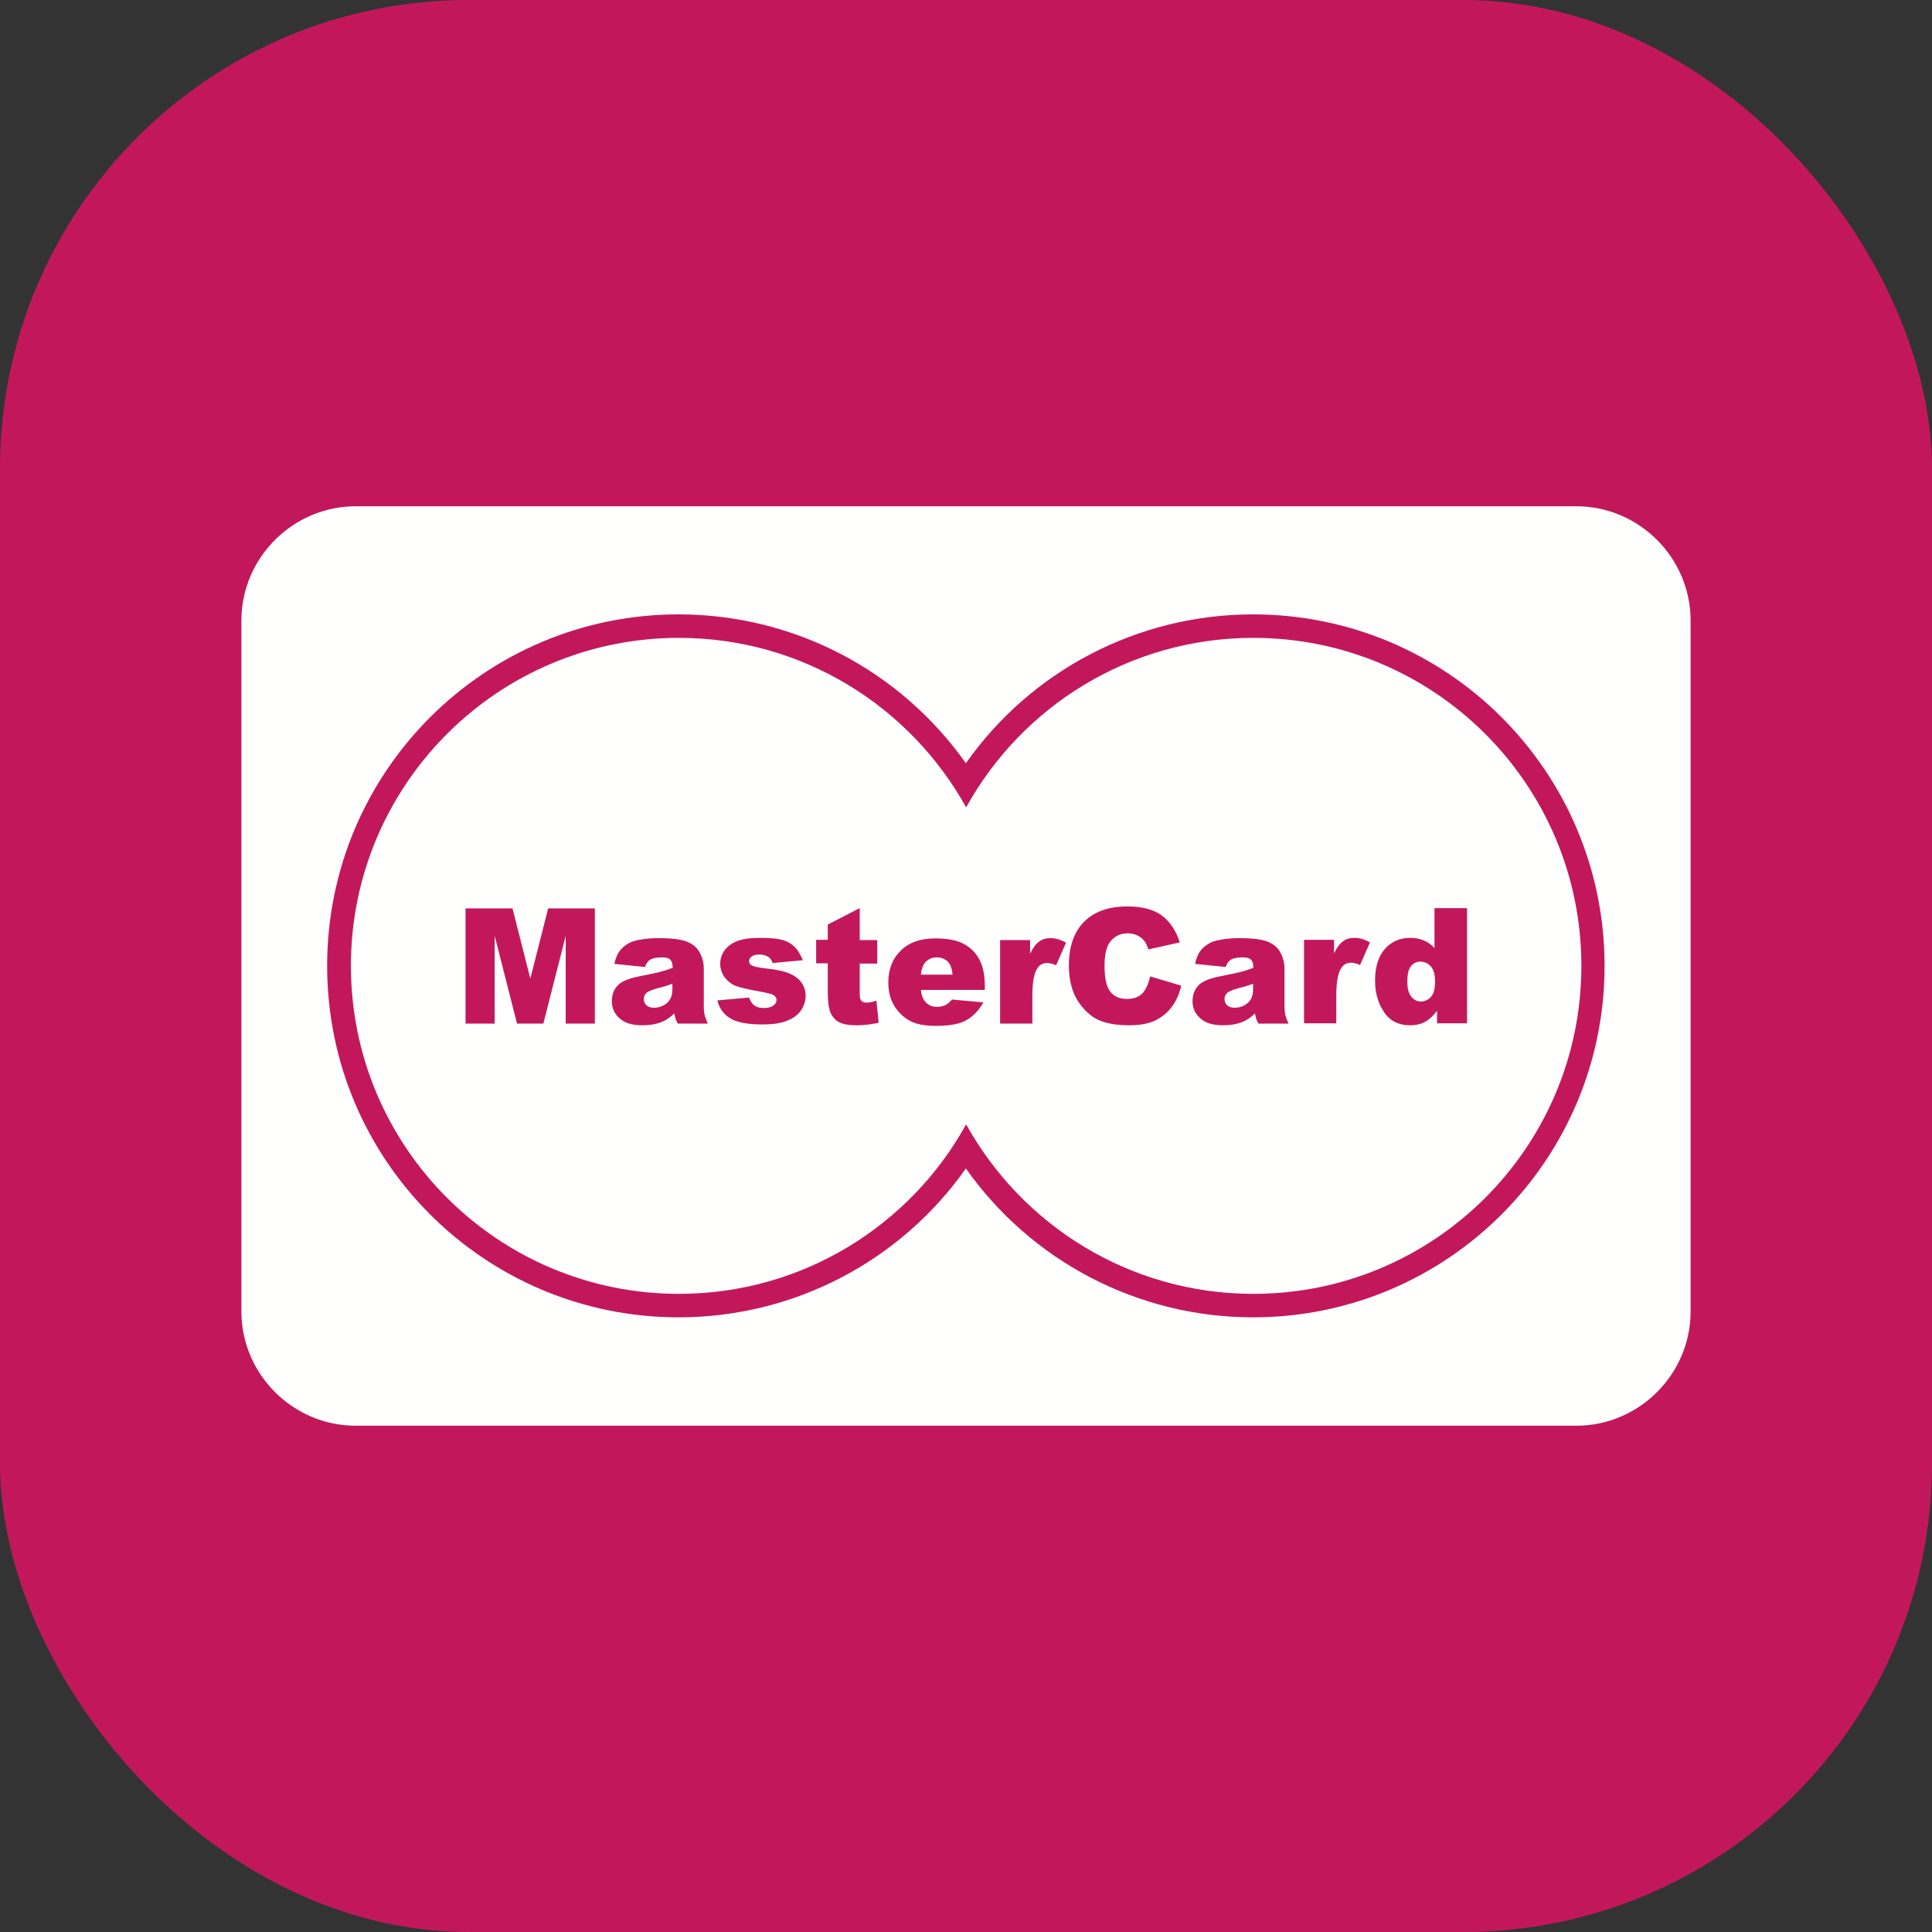 <?xml version="1.0" ?><!DOCTYPE svg  PUBLIC '-//W3C//DTD SVG 1.1//EN'  'http://www.w3.org/Graphics/SVG/1.1/DTD/svg11.dtd'><svg height="6.827in" style="shape-rendering:geometricPrecision; text-rendering:geometricPrecision; image-rendering:optimizeQuality; fill-rule:evenodd; clip-rule:evenodd" viewBox="0 0 6.827 6.827" width="6.827in" xml:space="preserve" xmlns="http://www.w3.org/2000/svg" xmlns:xlink="http://www.w3.org/1999/xlink"><rect x="0" y="0" width="6.827" height="6.827" fill="#333333" stroke="none"/><defs><style type="text/css">
   <![CDATA[
    .fil0 {fill:#C2185B}
    .fil1 {fill:#FFFFFE}
   ]]>
  </style></defs><g id="Layer_x0020_1"><rect class="fil0" height="6.827" rx="1.656" ry="1.656" width="6.827"/><path class="fil1" d="M1.257 1.789l4.313 0c0.222,0 0.404,0.182 0.404,0.404l0 2.441c0,0.222 -0.182,0.404 -0.404,0.404l-4.313 0c-0.222,0 -0.404,-0.182 -0.404,-0.404l0 -2.441c0,-0.222 0.182,-0.404 0.404,-0.404zm2.156 2.34c-0.231,0.328 -0.608,0.526 -1.015,0.526 -0.686,0 -1.242,-0.556 -1.242,-1.242 0,-0.686 0.556,-1.242 1.242,-1.242 0.408,0 0.784,0.199 1.015,0.526 0.231,-0.328 0.608,-0.526 1.015,-0.526 0.686,0 1.242,0.556 1.242,1.242 0,0.686 -0.556,1.242 -1.242,1.242 -0.408,0 -0.784,-0.199 -1.015,-0.526z"/><path class="fil1" d="M4.429 2.254c-0.437,0 -0.818,0.242 -1.015,0.599 -0.198,-0.357 -0.578,-0.599 -1.015,-0.599 -0.64,0 -1.159,0.519 -1.159,1.159 0,0.64 0.519,1.159 1.159,1.159 0.437,0 0.818,-0.242 1.015,-0.599 0.198,0.357 0.578,0.599 1.015,0.599 0.64,0 1.159,-0.519 1.159,-1.159 0,-0.64 -0.519,-1.159 -1.159,-1.159zm-2.784 0.956l0.166 0 0.063 0.248 0.063 -0.248 0.165 0 0 0.407 -0.103 0 0 -0.31 -0.079 0.31 -0.093 0 -0.079 -0.31 0 0.31 -0.103 0 0 -0.407zm0.634 0.207l-0.108 -0.011c0.004,-0.019 0.01,-0.034 0.018,-0.045 0.008,-0.011 0.019,-0.02 0.033,-0.028 0.01,-0.006 0.025,-0.01 0.043,-0.013 0.018,-0.003 0.038,-0.005 0.059,-0.005 0.034,0 0.061,0.002 0.081,0.006 0.02,0.004 0.038,0.012 0.051,0.024 0.01,0.008 0.017,0.02 0.023,0.035 0.006,0.015 0.008,0.03 0.008,0.044l0 0.13c0,0.014 0.001,0.025 0.003,0.033 0.002,0.008 0.006,0.018 0.011,0.03l-0.106 0c-0.004,-0.008 -0.007,-0.013 -0.008,-0.017 -0.001,-0.004 -0.003,-0.01 -0.004,-0.019 -0.015,0.014 -0.029,0.024 -0.044,0.03 -0.02,0.008 -0.043,0.012 -0.07,0.012 -0.035,0 -0.062,-0.008 -0.08,-0.025 -0.018,-0.016 -0.027,-0.036 -0.027,-0.06 0,-0.022 0.007,-0.041 0.02,-0.055 0.013,-0.014 0.037,-0.025 0.073,-0.032 0.042,-0.009 0.07,-0.014 0.082,-0.018 0.013,-0.003 0.026,-0.008 0.04,-0.013 0,-0.014 -0.003,-0.024 -0.009,-0.029 -0.006,-0.006 -0.016,-0.008 -0.03,-0.008 -0.018,0 -0.032,0.003 -0.042,0.009 -0.007,0.005 -0.013,0.013 -0.017,0.026zm0.098 0.059c-0.016,0.006 -0.032,0.011 -0.049,0.015 -0.023,0.006 -0.038,0.012 -0.044,0.018 -0.006,0.006 -0.009,0.013 -0.009,0.021 0,0.009 0.003,0.016 0.009,0.022 0.006,0.006 0.015,0.009 0.027,0.009 0.013,0 0.024,-0.003 0.035,-0.009 0.011,-0.006 0.018,-0.014 0.023,-0.023 0.005,-0.009 0.007,-0.02 0.007,-0.035l0 -0.018zm0.158 0.059l0.112 -0.01c0.005,0.013 0.011,0.023 0.019,0.028 0.008,0.006 0.019,0.009 0.033,0.009 0.015,0 0.027,-0.003 0.035,-0.01 0.007,-0.005 0.01,-0.011 0.01,-0.018 0,-0.008 -0.004,-0.014 -0.013,-0.019 -0.006,-0.003 -0.022,-0.007 -0.049,-0.012 -0.039,-0.007 -0.066,-0.013 -0.082,-0.019 -0.015,-0.006 -0.028,-0.016 -0.039,-0.03 -0.01,-0.014 -0.016,-0.03 -0.016,-0.048 0,-0.019 0.006,-0.036 0.017,-0.05 0.011,-0.014 0.027,-0.025 0.047,-0.032 0.02,-0.007 0.046,-0.01 0.08,-0.01 0.035,0 0.061,0.003 0.078,0.008 0.017,0.005 0.031,0.014 0.042,0.025 0.011,0.011 0.02,0.027 0.028,0.046l-0.107 0.01c-0.003,-0.009 -0.007,-0.016 -0.014,-0.021 -0.009,-0.006 -0.02,-0.009 -0.032,-0.009 -0.013,0 -0.022,0.002 -0.028,0.007 -0.006,0.005 -0.009,0.01 -0.009,0.016 0,0.007 0.004,0.013 0.011,0.016 0.007,0.004 0.023,0.007 0.048,0.01 0.038,0.004 0.065,0.01 0.084,0.018 0.018,0.008 0.032,0.018 0.042,0.032 0.01,0.014 0.015,0.03 0.015,0.046 0,0.017 -0.005,0.034 -0.015,0.05 -0.01,0.016 -0.026,0.029 -0.049,0.038 -0.022,0.01 -0.052,0.014 -0.09,0.014 -0.054,0 -0.092,-0.008 -0.115,-0.023 -0.023,-0.015 -0.038,-0.037 -0.044,-0.066zm0.503 -0.325l0 0.112 0.062 0 0 0.083 -0.062 0 0 0.104c0,0.013 0.001,0.021 0.004,0.025 0.004,0.006 0.01,0.009 0.02,0.009 0.008,0 0.02,-0.002 0.035,-0.007l0.008 0.078c-0.028,0.006 -0.054,0.009 -0.078,0.009 -0.028,0 -0.049,-0.004 -0.062,-0.011 -0.013,-0.007 -0.023,-0.018 -0.03,-0.033 -0.006,-0.015 -0.01,-0.039 -0.01,-0.071l0 -0.104 -0.041 0 0 -0.083 0.041 0 0 -0.054 0.113 -0.058zm0.443 0.288l-0.227 0c0.002,0.018 0.007,0.032 0.015,0.041 0.011,0.013 0.025,0.019 0.043,0.019 0.011,0 0.022,-0.003 0.032,-0.008 0.006,-0.004 0.013,-0.01 0.02,-0.018l0.111 0.01c-0.017,0.03 -0.038,0.051 -0.062,0.064 -0.024,0.013 -0.059,0.019 -0.104,0.019 -0.039,0 -0.07,-0.005 -0.092,-0.017 -0.022,-0.011 -0.041,-0.029 -0.056,-0.052 -0.015,-0.024 -0.022,-0.052 -0.022,-0.085 0,-0.046 0.015,-0.084 0.044,-0.112 0.029,-0.029 0.07,-0.043 0.122,-0.043 0.042,0 0.075,0.006 0.1,0.019 0.024,0.013 0.043,0.031 0.056,0.056 0.013,0.024 0.019,0.056 0.019,0.095l0 0.013zm-0.115 -0.054c-0.002,-0.022 -0.008,-0.038 -0.018,-0.047 -0.01,-0.009 -0.022,-0.014 -0.038,-0.014 -0.018,0 -0.032,0.007 -0.043,0.021 -0.007,0.009 -0.011,0.022 -0.013,0.04l0.112 0zm0.168 -0.122l0.106 0 0 0.048c0.01,-0.021 0.021,-0.035 0.032,-0.043 0.011,-0.008 0.024,-0.012 0.04,-0.012 0.017,0 0.035,0.005 0.055,0.016l-0.035 0.08c-0.013,-0.006 -0.024,-0.008 -0.032,-0.008 -0.015,0 -0.026,0.006 -0.034,0.018 -0.012,0.017 -0.018,0.05 -0.018,0.097l0 0.099 -0.114 0 0 -0.295zm0.53 0.128l0.11 0.033c-0.007,0.031 -0.019,0.057 -0.035,0.077 -0.016,0.021 -0.036,0.036 -0.059,0.047 -0.024,0.011 -0.054,0.016 -0.09,0.016 -0.044,0 -0.08,-0.006 -0.109,-0.019 -0.028,-0.013 -0.052,-0.036 -0.073,-0.068 -0.02,-0.032 -0.031,-0.074 -0.031,-0.124 0,-0.067 0.018,-0.119 0.054,-0.155 0.036,-0.036 0.087,-0.054 0.152,-0.054 0.051,0 0.092,0.01 0.121,0.031 0.029,0.021 0.051,0.053 0.065,0.096l-0.111 0.025c-0.004,-0.012 -0.008,-0.021 -0.012,-0.027 -0.007,-0.01 -0.016,-0.017 -0.026,-0.022 -0.01,-0.005 -0.022,-0.008 -0.034,-0.008 -0.029,0 -0.05,0.011 -0.066,0.034 -0.011,0.017 -0.017,0.044 -0.017,0.08 0,0.045 0.007,0.076 0.021,0.093 0.014,0.017 0.033,0.025 0.058,0.025 0.024,0 0.042,-0.007 0.055,-0.02 0.012,-0.013 0.021,-0.033 0.027,-0.059zm0.267 -0.033l-0.108 -0.011c0.004,-0.019 0.01,-0.034 0.018,-0.045 0.008,-0.011 0.019,-0.02 0.033,-0.028 0.01,-0.006 0.025,-0.01 0.043,-0.013 0.018,-0.003 0.038,-0.005 0.059,-0.005 0.034,0 0.061,0.002 0.081,0.006 0.02,0.004 0.038,0.012 0.051,0.024 0.01,0.008 0.017,0.02 0.023,0.035 0.006,0.015 0.008,0.03 0.008,0.044l0 0.13c0,0.014 0.001,0.025 0.003,0.033 0.002,0.008 0.006,0.018 0.011,0.03l-0.106 0c-0.004,-0.008 -0.007,-0.013 -0.008,-0.017 -0.001,-0.004 -0.003,-0.01 -0.004,-0.019 -0.015,0.014 -0.029,0.024 -0.044,0.03 -0.02,0.008 -0.043,0.012 -0.07,0.012 -0.035,0 -0.062,-0.008 -0.08,-0.025 -0.018,-0.016 -0.027,-0.036 -0.027,-0.06 0,-0.022 0.007,-0.041 0.02,-0.055 0.013,-0.014 0.037,-0.025 0.073,-0.032 0.042,-0.009 0.07,-0.014 0.082,-0.018 0.013,-0.003 0.026,-0.008 0.04,-0.013 0,-0.014 -0.003,-0.024 -0.009,-0.029 -0.006,-0.006 -0.016,-0.008 -0.03,-0.008 -0.018,0 -0.032,0.003 -0.042,0.009 -0.007,0.005 -0.013,0.013 -0.017,0.026zm0.098 0.059c-0.016,0.006 -0.032,0.011 -0.049,0.015 -0.023,0.006 -0.038,0.012 -0.044,0.018 -0.006,0.006 -0.009,0.013 -0.009,0.021 0,0.009 0.003,0.016 0.009,0.022 0.006,0.006 0.015,0.009 0.027,0.009 0.013,0 0.024,-0.003 0.035,-0.009 0.011,-0.006 0.018,-0.014 0.023,-0.023 0.005,-0.009 0.007,-0.02 0.007,-0.035l0 -0.018zm0.179 -0.155l0.106 0 0 0.048c0.01,-0.021 0.021,-0.035 0.032,-0.043 0.011,-0.008 0.024,-0.012 0.04,-0.012 0.017,0 0.035,0.005 0.055,0.016l-0.035 0.08c-0.013,-0.006 -0.024,-0.008 -0.032,-0.008 -0.015,0 -0.026,0.006 -0.034,0.018 -0.012,0.017 -0.018,0.05 -0.018,0.097l0 0.099 -0.114 0 0 -0.295zm0.576 -0.112l0 0.407 -0.106 0 0 -0.044c-0.015,0.019 -0.028,0.031 -0.041,0.038 -0.016,0.009 -0.034,0.013 -0.054,0.013 -0.04,0 -0.071,-0.015 -0.092,-0.046 -0.021,-0.031 -0.032,-0.068 -0.032,-0.112 0,-0.049 0.012,-0.086 0.035,-0.112 0.023,-0.026 0.053,-0.039 0.089,-0.039 0.018,0 0.034,0.003 0.048,0.009 0.014,0.006 0.027,0.015 0.038,0.027l0 -0.141 0.114 0zm-0.113 0.258c0,-0.023 -0.005,-0.041 -0.015,-0.052 -0.01,-0.011 -0.022,-0.017 -0.037,-0.017 -0.013,0 -0.024,0.005 -0.033,0.016 -0.009,0.011 -0.013,0.029 -0.013,0.055 0,0.024 0.005,0.042 0.014,0.053 0.009,0.011 0.02,0.017 0.034,0.017 0.014,0 0.026,-0.006 0.036,-0.017 0.01,-0.011 0.014,-0.03 0.014,-0.056z"/></g></svg>